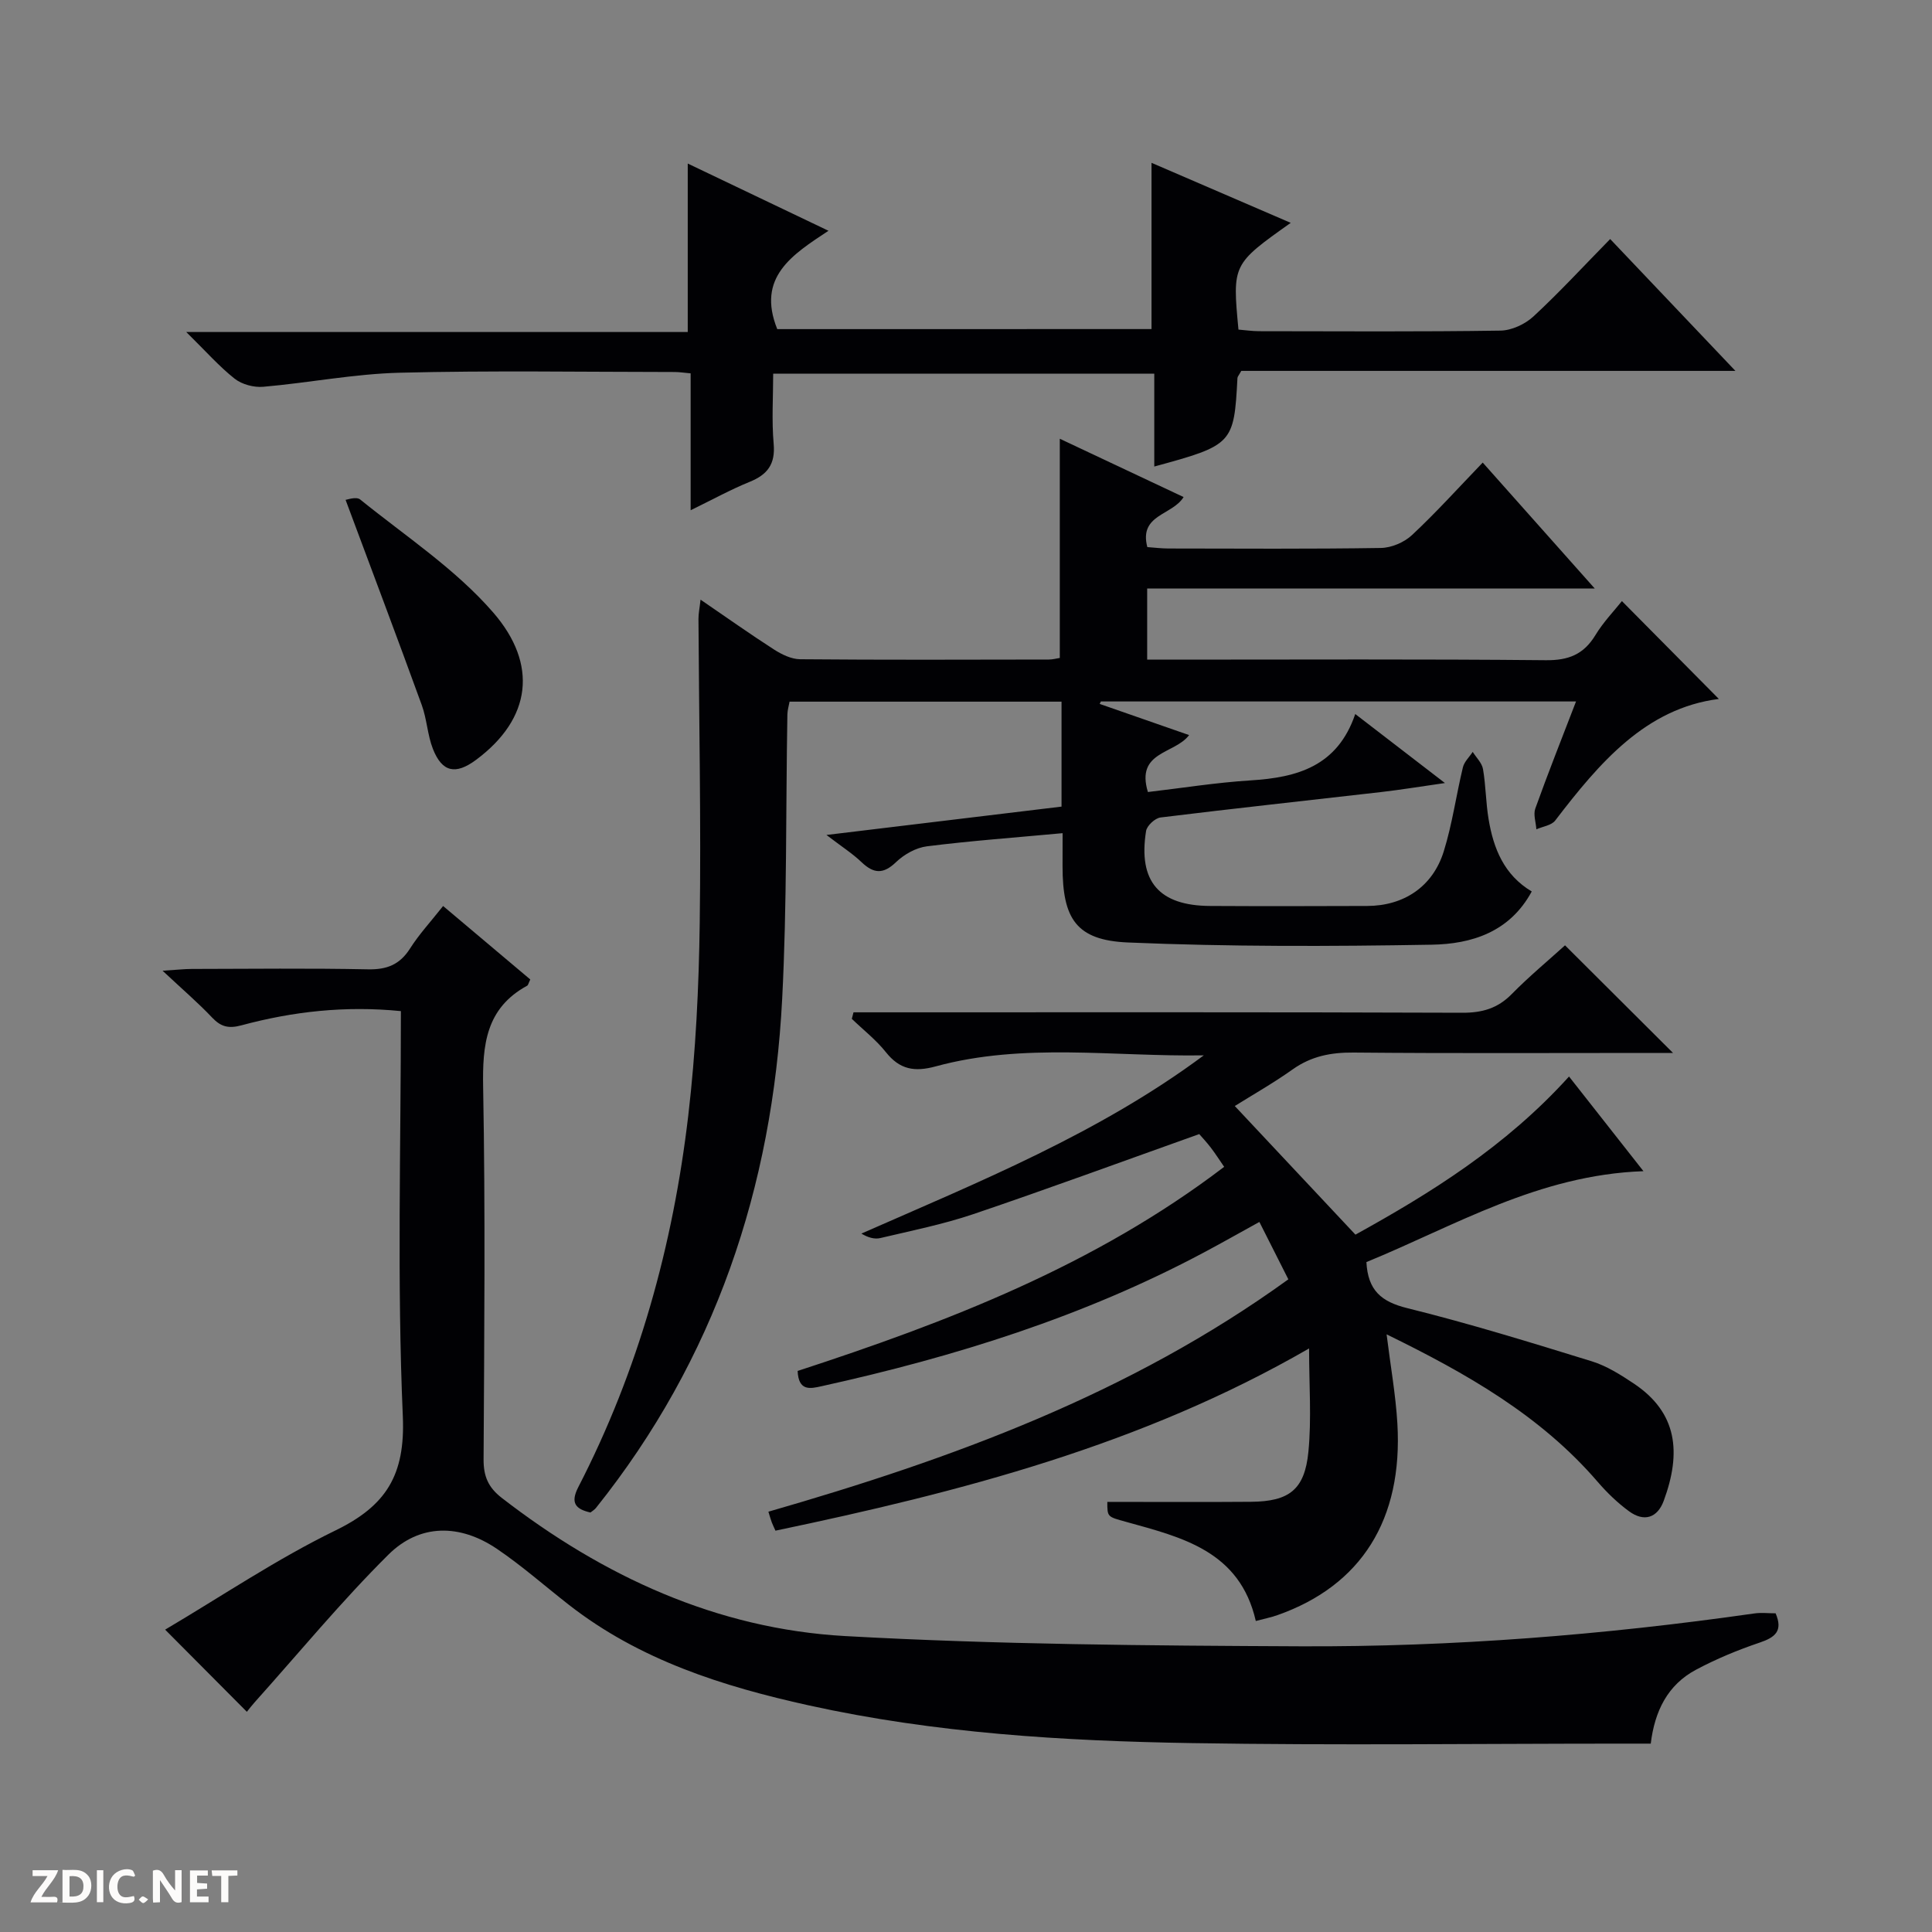 <svg enable-background="new 0 0 400 400" viewBox="0 0 400 400" xmlns="http://www.w3.org/2000/svg"><rect x="0" y="0" width="400" height="400" fill="#808080" stroke="none"/><g fill="#fcfbfa"><path d="m37.59 393.81c-.92.31-1.52.05-2-.78-.7-1.2-1.52-2.34-2.47-3.78v4.59c-.55.03-.95.05-1.41.07-.03-.37-.06-.64-.06-.91 0-1.91 0-3.81 0-5.7 1.13-.41 1.77-.03 2.29.91.62 1.11 1.38 2.14 2.31 3.19v-4.2h1.35v6.61z"/><path d="m12.94 393.88v-6.75c1.9.19 3.93-.54 5.37 1.29.8 1.01.78 2.88.03 3.97-1.37 1.97-3.4 1.51-6.4 1.49m2.45-1.22c2.04.12 2.92-.58 2.89-2.21-.03-1.51-.98-2.19-2.89-2z"/><path d="m11.81 393.87h-5.49c.68-2.18 2.47-3.48 3.51-5.45h-3.08v-1.21h5.29c-.71 2.13-2.44 3.48-3.47 5.51.86 0 1.63.04 2.39-.01.79-.05 1.14.21.85 1.16"/><path d="m39.33 393.86v-6.61h3.7v1.07h-2.22v1.52c.68.04 1.34.09 2.07.13v1.07c-.72.05-1.38.09-2.1.14v1.48h2.4v1.19h-3.85z"/><path d="m27.71 388.56c-1.15-.3-2.46-.61-3.1.64-.37.73-.41 1.93-.06 2.67.63 1.35 1.99.93 3.17.68.35.94-.01 1.32-.93 1.46-1.62.25-3.05-.27-3.76-1.48-.73-1.24-.6-3.03.31-4.17.88-1.11 2.71-1.7 4-1.16.32.13.44.74.65 1.12-.1.08-.19.16-.28.24"/><path d="m49.15 387.24v1.07c-.59.02-1.17.05-1.87.08v5.44h-1.48v-5.44h-1.85c-.05-.4-.08-.73-.13-1.15z"/><path d="m20.06 387.21h1.33v6.62h-1.33z"/><path d="m30.68 393.25c-.39.38-.8.79-1.05.76-.32-.05-.6-.45-.9-.7.26-.24.51-.64.8-.67.29-.04.62.3 1.15.61"/></g><path d="m220 172.5c-9.91.92-19.03 1.58-28.08 2.72-2.26.28-4.72 1.66-6.4 3.27-2.65 2.55-4.63 2.41-7.15.01-1.88-1.8-4.12-3.22-7.26-5.63 17.04-2.05 32.87-3.96 48.67-5.87 0-7.57 0-14.51 0-21.73-18.81 0-37.41 0-56.31 0-.14.8-.43 1.72-.45 2.65-.34 19.64-.07 39.31-1.08 58.91-2.01 38.99-13.91 74.56-38.55 105.37-.3.38-.75.63-1.14.95-3.09-.7-4.2-1.98-2.53-5.24 12.48-24.2 19.62-50.07 22.78-76.97 1.55-13.19 2.19-26.53 2.37-39.81.29-20.99-.15-41.99-.26-62.98-.01-1.09.23-2.18.43-4 5.4 3.69 10.24 7.13 15.22 10.33 1.59 1.02 3.58 1.99 5.4 2.01 17.16.15 34.33.09 51.49.06.8 0 1.6-.23 2.27-.33 0-15.1 0-29.97 0-45.38 8.61 4.06 17.1 8.06 25.63 12.07-2.34 3.82-9.28 3.58-7.51 10.36 1.47.1 2.92.29 4.36.29 14.66.02 29.33.12 43.99-.11 2.19-.03 4.84-1.16 6.45-2.67 4.97-4.64 9.54-9.71 14.64-15.01 7.85 8.82 15.17 17.05 23.2 26.08-31.52 0-61.91 0-92.67 0v14.72h6.04c25.5 0 50.99-.13 76.49.12 4.71.05 7.84-1.2 10.27-5.19 1.62-2.68 3.85-4.99 5.49-7.05 6.79 6.86 13.52 13.65 20.07 20.26-15.12 1.92-24.72 13.2-33.88 25.17-.77 1.01-2.57 1.23-3.9 1.82-.1-1.45-.67-3.06-.22-4.31 2.62-7.3 5.49-14.52 8.43-22.16-33.19 0-65.78 0-98.38 0-.08.17-.16.34-.24.51 6.14 2.14 12.28 4.28 18.51 6.45-2.95 3.97-11.1 3.32-8.53 11.79 6.95-.81 14.1-1.96 21.29-2.41 9.59-.6 17.95-2.88 21.64-13.74 6.37 4.9 11.94 9.19 18.57 14.29-5.3.76-9.31 1.42-13.34 1.88-15.18 1.75-30.38 3.38-45.55 5.25-1.13.14-2.82 1.7-2.99 2.81-1.66 10.44 2.69 15.46 13.28 15.51 10.83.06 21.66.04 32.5 0 7.58-.02 13.57-3.98 15.85-11.29 1.77-5.67 2.57-11.63 3.97-17.42.28-1.16 1.34-2.13 2.03-3.19.74 1.18 1.91 2.29 2.13 3.56.59 3.43.58 6.96 1.16 10.39 1.01 6.05 3.19 11.53 8.93 14.95-4.57 8.45-12.5 10.88-20.71 11.02-20.96.36-41.96.43-62.9-.46-10.7-.46-13.53-4.9-13.53-15.76.01-2.1.01-4.23.01-6.87z" fill="#010104"/><path d="m266.74 264.87c-2.11-4.19-3.97-7.86-6-11.88-3.99 2.2-7.7 4.3-11.45 6.3-24.97 13.32-51.69 21.64-79.19 27.71-2.33.52-4.77 1.1-4.96-3.16 30.97-10.11 61.47-21.8 88.31-42.26-.97-1.4-1.81-2.73-2.77-3.98-.9-1.17-1.92-2.26-2.39-2.8-15.85 5.65-31.24 11.31-46.76 16.57-6.27 2.12-12.82 3.43-19.28 4.96-1.2.28-2.55-.11-3.91-.93 24.57-10.8 49.23-20.79 70.89-36.9-18.6.31-37.25-2.69-55.49 2.28-4.4 1.2-7.45.67-10.32-2.93-2.03-2.56-4.69-4.62-7.06-6.91.12-.45.24-.9.35-1.35h5.59c40.16 0 80.31-.06 120.47.09 4.11.01 7.3-.9 10.21-3.86 3.61-3.67 7.59-6.97 11.04-10.1 7.45 7.42 14.79 14.74 22.36 22.28-1.48 0-3.07 0-4.65 0-20.49 0-40.99.11-61.48-.08-4.68-.04-8.75.74-12.61 3.48-4.03 2.86-8.35 5.31-11.99 7.59 8.32 8.87 16.46 17.55 24.98 26.63 15.43-8.53 31.08-18.2 44.22-32.74 4.96 6.31 9.79 12.46 15.41 19.6-21.75.77-39.08 11.34-57.36 18.82.31 5.89 3.11 8.21 8.43 9.53 12.86 3.18 25.55 7.1 38.22 11.01 3.11.96 6.02 2.81 8.76 4.64 8.96 6.01 9.84 14.23 6.15 24.24-1.32 3.57-4.08 4.43-7.16 2.19-2.38-1.74-4.57-3.85-6.5-6.09-11.86-13.79-27.21-22.48-43.72-30.56.82 6.63 1.88 12.51 2.23 18.43 1.18 19.91-7.47 33.59-24.81 39.7-1.37.48-2.81.77-4.5 1.22-3.31-14.49-15.26-17.31-26.87-20.53-3.86-1.07-3.88-.97-3.87-4.13 9.93 0 19.85.06 29.77-.02 7.86-.07 11.09-2.49 11.86-10.35.67-6.87.14-13.85.14-21.4-34.62 20-72.13 29.7-110.48 37.73-.25-.57-.53-1.12-.75-1.69-.23-.6-.39-1.22-.71-2.24 38-10.94 74.84-24.37 107.65-48.11z" fill="#010104"/><path d="m83 209.34c-11.55-1.15-22.37.08-33 2.94-2.64.71-4.24.34-6.07-1.59-2.85-3.02-6.03-5.74-10.27-9.71 3.05-.19 4.54-.37 6.04-.37 12.16-.02 24.33-.17 36.49.08 3.92.08 6.59-.98 8.71-4.32 1.86-2.93 4.26-5.52 6.84-8.79 6.11 5.15 12.12 10.22 18.05 15.21-.37.75-.43 1.17-.65 1.29-8.56 4.67-9.28 12.26-9.11 21.09.47 25.65.23 51.32.09 76.97-.02 3.5.96 5.81 3.76 7.98 21.02 16.26 44.53 27.12 71.09 28.61 31.38 1.75 62.86 1.98 94.3 2.12 31.45.14 62.77-2.35 93.92-6.8 1.44-.21 2.93-.03 4.43-.03 1.56 3.63-.06 4.97-3.29 6.06-4.53 1.53-9 3.38-13.21 5.63-5.85 3.12-8.54 8.56-9.35 15.29-1.97 0-3.78 0-5.6 0-29.82 0-59.66.38-89.47-.11-26.59-.44-53.15-2.05-79.25-7.81-17.81-3.93-35-9.37-49.67-20.82-4.97-3.88-9.72-8.09-14.93-11.61-7.62-5.14-15.93-5.24-22.44 1.23-9.76 9.69-18.54 20.36-27.74 30.62-.53.59-1.01 1.23-1.56 1.91-5.64-5.67-11.1-11.15-16.92-17.01 11.79-6.97 23.11-14.62 35.27-20.54 10.49-5.11 14.46-11.45 13.94-23.62-1.21-27.77-.4-55.63-.4-83.9z" fill="#010104"/><path d="m238.41 68.13c0-11.58 0-22.7 0-34.42 9.56 4.12 19.06 8.22 28.82 12.43-12.09 8.58-12.09 8.58-10.82 22.1 1.36.11 2.8.32 4.24.33 16.66.02 33.33.13 49.99-.12 2.33-.03 5.11-1.33 6.85-2.94 5.37-4.97 10.34-10.37 15.88-16.02 8.61 9.07 16.93 17.82 25.93 27.3-34.72 0-68.69 0-102.31 0-.5.92-.78 1.19-.79 1.48-.71 13.62-.97 13.9-17.22 18.32 0-6.35 0-12.61 0-19.23-26.26 0-52.17 0-78.9 0 0 4.72-.33 9.67.1 14.55.37 4.21-1.29 6.36-4.99 7.86-3.93 1.6-7.67 3.66-12.2 5.87 0-9.91 0-18.98 0-28.34-1.39-.12-2.34-.28-3.29-.28-19-.01-38-.33-56.98.15-9.42.24-18.79 2.09-28.21 2.91-1.94.17-4.41-.48-5.92-1.67-3.22-2.54-5.97-5.68-10.03-9.67h103.83c0-11.96 0-23.17 0-34.88 9.47 4.52 18.85 9.01 29.14 13.92-7.48 4.94-14.93 9.59-10.61 20.36 25.42-.01 51.43-.01 77.49-.01z" fill="#010104"/><path d="m71.55 103.49c.26-.01 2.2-.74 3.03-.07 9.38 7.59 19.74 14.4 27.54 23.4 9.28 10.7 7.95 21.95-3.56 30.5-4.21 3.13-7.01 2.59-8.92-2.24-1.14-2.89-1.25-6.18-2.32-9.11-5.07-13.95-10.31-27.83-15.77-42.48z" fill="#010104"/></svg>